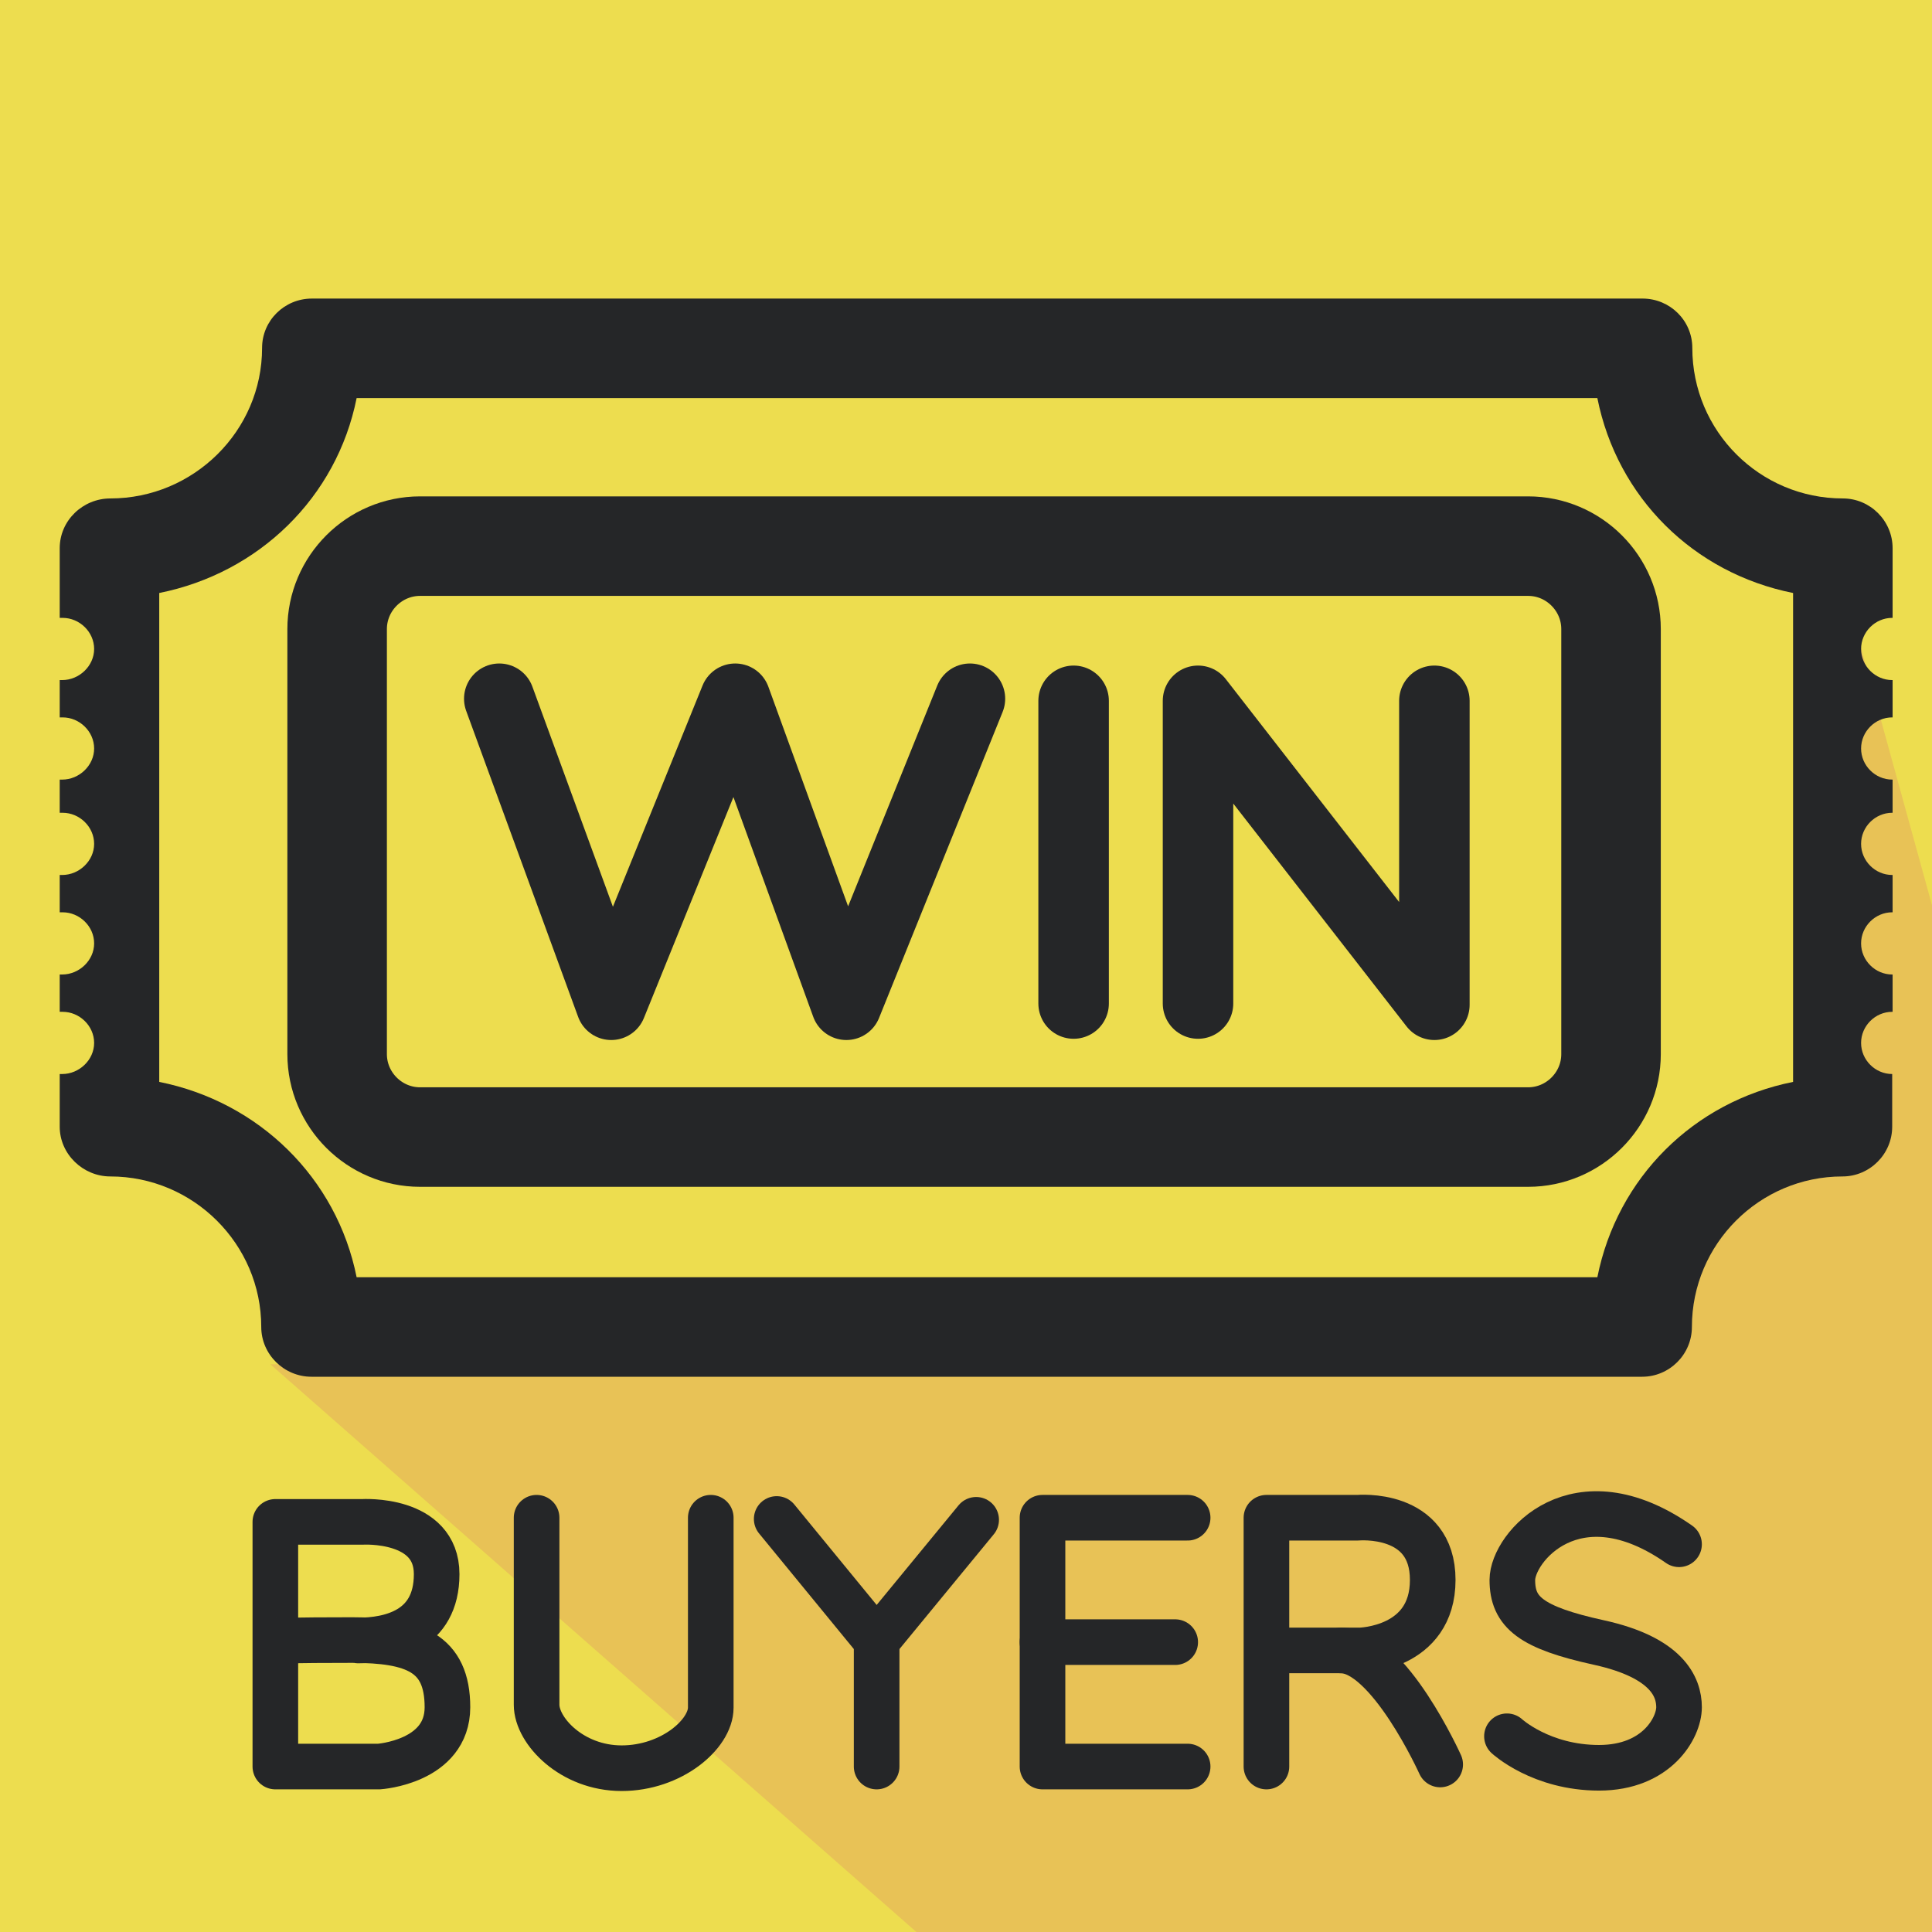 <?xml version="1.0" encoding="utf-8"?>
<!-- Generator: Adobe Illustrator 19.0.0, SVG Export Plug-In . SVG Version: 6.00 Build 0)  -->
<svg version="1.1" xmlns="http://www.w3.org/2000/svg" xmlns:xlink="http://www.w3.org/1999/xlink" x="0px" y="0px"
	 viewBox="0 0 465.9 465.9" style="enable-background:new 0 0 465.9 465.9;" xml:space="preserve">
<style type="text/css">
	.st0{fill:#EDDD4F;}
	.st1{fill:#E8C256;}
	.st2{fill:none;stroke:#252628;stroke-width:24;stroke-linecap:round;stroke-linejoin:round;stroke-miterlimit:10;}
	.st3{fill:none;stroke:#252628;stroke-width:17;stroke-linecap:round;stroke-linejoin:round;stroke-miterlimit:10;}
	.st4{fill:#252628;}
	.st5{fill:none;stroke:#252628;stroke-width:11;stroke-linecap:round;stroke-linejoin:round;stroke-miterlimit:10;}
</style>
<g id="base">
	<rect id="XMLID_28_" class="st0" width="465.9" height="465.9"/>
</g>
<g id="shaow">
	<polygon id="XMLID_5_" class="st1" points="466.4,220.1 447.4,151.2 447.3,265.6 414.3,287.8 399,329 65.2,329 221.1,466 
		465.9,465.9 	"/>
</g>
<g id="layer1">
	<path id="XMLID_2_" class="st2" d="M368.5,131.7H101.3c-11,0-20,9-20,20v102.5c0,11,9,20,20,20h267.2c11,0,20-9,20-20V151.7
		C388.5,140.7,379.5,131.7,368.5,131.7z"/>
	<polyline id="XMLID_3_" class="st3" points="120.4,168.5 147.4,242.3 177.3,168.5 204.1,242.3 233.9,168.5 	"/>
	<line id="XMLID_7_" class="st3" x1="258.9" y1="169" x2="258.9" y2="242"/>
	<polyline id="XMLID_8_" class="st3" points="288.9,242 288.9,169 345.9,242.3 345.9,169 	"/>
	<path id="XMLID_23_" class="st4" d="M456.3,259c-4.1,0-7.5-3.4-7.5-7.5s3.4-7.5,7.5-7.5c0,0,0.1,0,0.1,0v-9c0,0-0.1,0-0.1,0
		c-4.1,0-7.5-3.4-7.5-7.5s3.4-7.5,7.5-7.5c0,0,0.1,0,0.1,0v-9c0,0-0.1,0-0.1,0c-4.1,0-7.5-3.4-7.5-7.5s3.4-7.5,7.5-7.5
		c0,0,0.1,0,0.1,0v-8c0,0-0.1,0-0.1,0c-4.1,0-7.5-3.4-7.5-7.5s3.4-7.5,7.5-7.5c0,0,0.1,0,0.1,0v-9c0,0-0.1,0-0.1,0
		c-4.1,0-7.5-3.4-7.5-7.5s3.4-7.5,7.5-7.5c0,0,0.1,0,0.1,0v-16.8c0-6.6-5.4-12-12-12c-20,0-36.3-16.2-36.3-36.3
		c0-6.6-5.4-11.9-12-11.9H75.2c-6.6,0-12,5.3-12,11.9c0,20-16.5,36.3-36.6,36.3c-6.6,0-12.2,5.3-12.2,12V149c1,0,0.5,0,0.7,0
		c4.1,0,7.6,3.4,7.6,7.5S19.1,164,15,164c-0.1,0,0.4,0-0.6,0v9c1,0,0.5,0,0.7,0c4.1,0,7.6,3.4,7.6,7.5S19.1,188,15,188
		c-0.1,0,0.4,0-0.6,0v8c1,0,0.5,0,0.7,0c4.1,0,7.6,3.4,7.6,7.5S19.1,211,15,211c-0.1,0,0.4,0-0.6,0v9c1,0,0.5,0,0.7,0
		c4.1,0,7.6,3.4,7.6,7.5S19.1,235,15,235c-0.1,0,0.4,0-0.6,0v9c1,0,0.5,0,0.7,0c4.1,0,7.6,3.4,7.6,7.5S19.1,259,15,259
		c-0.1,0,0.4,0-0.6,0v12.7c0,6.6,5.6,12,12.2,12c20,0,36.4,16.3,36.4,36.3c0,6.6,5.5,12,12.1,12H396c6.6,0,12-5.4,12-12
		c0-20,16.3-36.3,36.3-36.3c6.6,0,12-5.4,12-12L456.3,259C456.4,259,456.3,259,456.3,259z M432.4,260.9c-24,4.8-42.4,23.1-47.2,47.1
		H86c-4.8-24-23.6-42.3-47.6-47.1V143c24-4.8,42.8-23,47.6-47h299.2c4.8,24,23.2,42.2,47.2,47V260.9z"/>
</g>
<g id="Layer_4">
</g>
<g id="Layer_5">
	<path id="XMLID_1_" class="st5" d="M66.9,395.7c0,0,3.2-0.2,18-0.2s23,3,23,16.2c0,13.2-16.5,14.3-16.5,14.3h-25v-59h21
		c0,0,17.9-1.1,17.9,12.6c0,13.7-11.4,16-18.9,16"/>
	<path id="XMLID_9_" class="st5" d="M129.4,366v45.1c0,6.3,8.5,15.3,20.5,15.3s21.5-8.2,21.5-14.6V366"/>
	<polyline id="XMLID_6_" class="st5" points="187.3,366.3 211.4,395.7 211.4,426 	"/>
	<line id="XMLID_11_" class="st5" x1="235.4" y1="366.5" x2="211.4" y2="395.7"/>
	<polyline id="XMLID_12_" class="st5" points="286.4,426 251.4,426 251.4,366 286.4,366 	"/>
	<line id="XMLID_13_" class="st5" x1="283.4" y1="396" x2="251.4" y2="396"/>
	<path id="XMLID_14_" class="st5" d="M305.4,426v-28.7V366h22c0,0,18.1-1.7,18.1,15S328,398,328,398h-18.6"/>
	<path id="XMLID_16_" class="st5" d="M347.3,425.5c0,0-12.4-27.5-23.9-27.5"/>
	<path id="XMLID_18_" class="st5" d="M363.4,418.7c0,0,8.2,7.6,22.2,7.6s19.3-9.7,19.3-14.6s-2.9-12-19.3-15.6s-20.9-7.3-20.9-15.1
		c0-7.8,15.3-26,40.2-8.6"/>
</g>
</svg>
